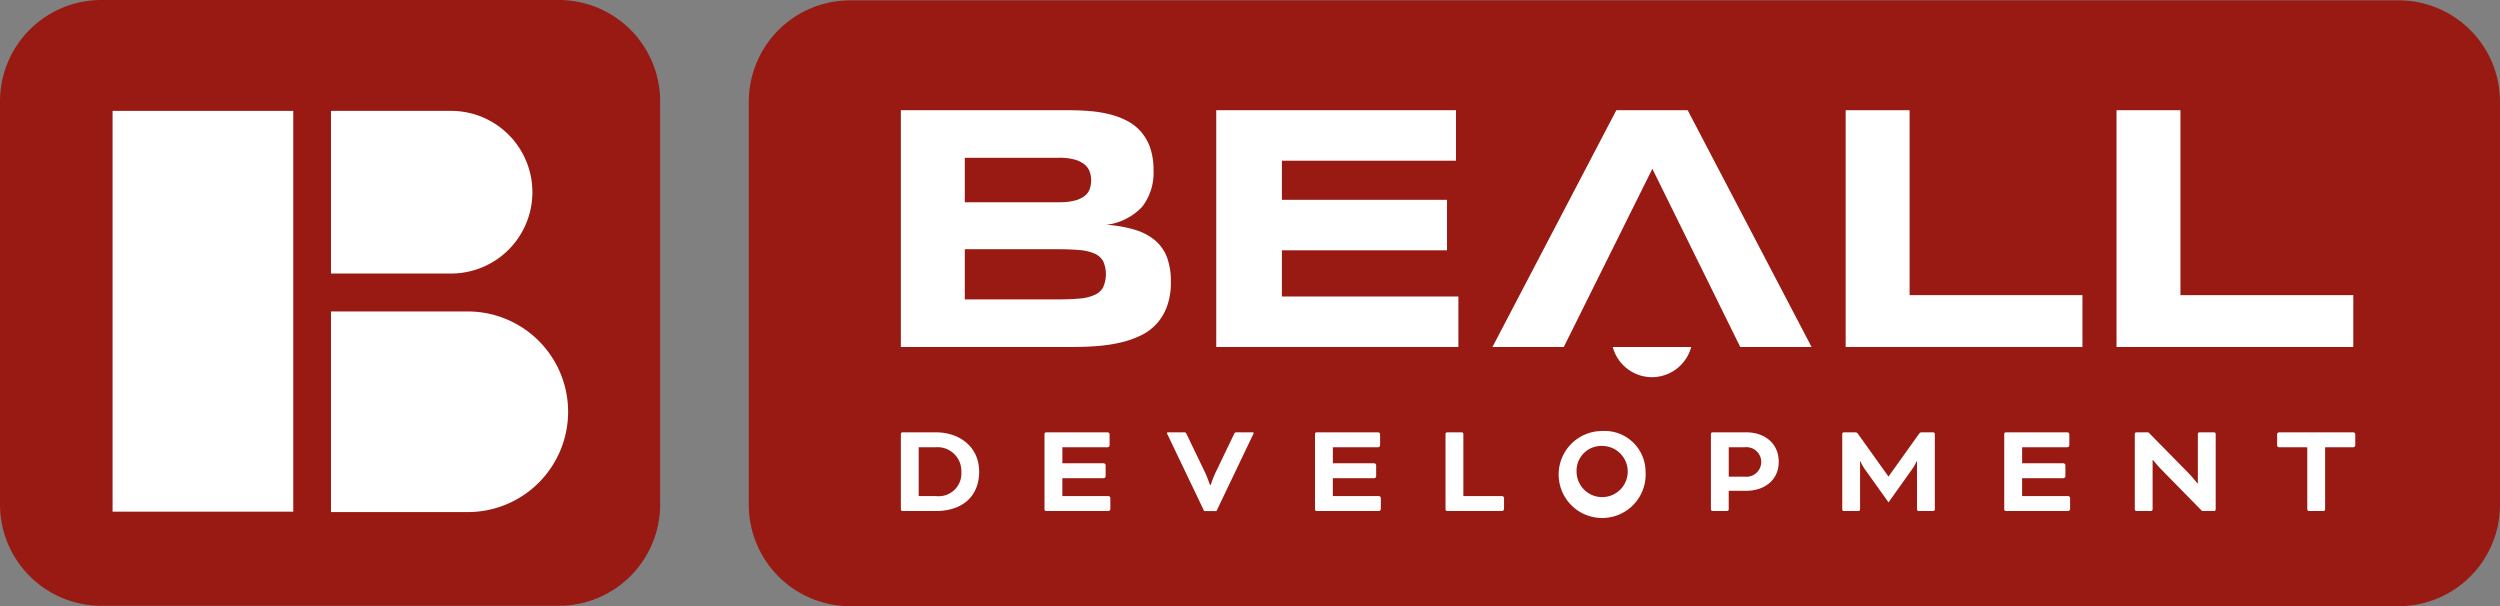 <svg xmlns="http://www.w3.org/2000/svg" xmlns:xlink="http://www.w3.org/1999/xlink" width="303.992" height="73.702" viewBox="0 0 303.992 73.702">
  <rect x="0" y="0" width="303.992" height="73.702" fill="#808080" stroke="none"/>
  <defs>
    <clipPath id="clip-path">
      <rect id="Rectangle_235" data-name="Rectangle 235" width="303.992" height="73.702" fill="none"/>
    </clipPath>
  </defs>
  <g id="Group_171" data-name="Group 171" transform="translate(0 0)">
    <g id="Group_171-2" data-name="Group 171" transform="translate(0 0)" clip-path="url(#clip-path)">
      <path id="Path_179" data-name="Path 179" d="M327.51.061H139.217a12.324,12.324,0,0,0-12.324,12.324V61.4a12.324,12.324,0,0,0,12.324,12.324H327.51A12.324,12.324,0,0,0,339.833,61.4V12.385A12.324,12.324,0,0,0,327.51.061" transform="translate(-35.841 -0.017)" fill="#981a13"/>
      <path id="Path_180" data-name="Path 180" d="M206.108,18.676h29.148v6.14H214.091v4.757h20.075v6.139H214.091v5.616H235.55v6.139H206.108Z" transform="translate(-58.215 -5.275)" fill="#fff"/>
      <path id="Path_181" data-name="Path 181" d="M278.075,62.472A4.948,4.948,0,0,1,273.3,58.8h9.541a4.947,4.947,0,0,1-4.77,3.671" transform="translate(-77.195 -16.608)" fill="#fff"/>
      <path id="Path_182" data-name="Path 182" d="M283.044,47.468,272.357,25.8,261.586,47.468h-8.675l15.066-28.792h8.675l15.066,28.792Z" transform="translate(-71.435 -5.275)" fill="#fff"/>
      <path id="Path_183" data-name="Path 183" d="M341.56,47.468H312.769V18.677h7.774V41.161H341.56Z" transform="translate(-88.342 -5.275)" fill="#fff"/>
      <path id="Path_184" data-name="Path 184" d="M387.458,47.468H358.667V18.677h7.774V41.161h21.018Z" transform="translate(-101.306 -5.275)" fill="#fff"/>
      <path id="Path_185" data-name="Path 185" d="M185.057,36.666a5.03,5.03,0,0,0-1.383-2.074,6.732,6.732,0,0,0-2.441-1.341,14.924,14.924,0,0,0-3.593-.639A7.16,7.16,0,0,0,182,30.422a6.7,6.7,0,0,0,1.383-4.452,8.156,8.156,0,0,0-.408-2.725,5.924,5.924,0,0,0-1.132-1.97,5.812,5.812,0,0,0-1.7-1.32,9.737,9.737,0,0,0-2.106-.786,15.018,15.018,0,0,0-2.379-.387q-1.247-.1-2.483-.105H152.66V47.468h20.892q1.613,0,3.122-.126a18.326,18.326,0,0,0,2.839-.45,11.384,11.384,0,0,0,2.431-.88,6.236,6.236,0,0,0,1.886-1.446,6.444,6.444,0,0,0,1.226-2.128,8.7,8.7,0,0,0,.44-2.913,8.475,8.475,0,0,0-.44-2.86M160.435,24.46H171.9a6.74,6.74,0,0,1,1.928.23,3.312,3.312,0,0,1,1.194.608,1.981,1.981,0,0,1,.608.87,3.288,3.288,0,0,1,0,2.074,1.851,1.851,0,0,1-.608.849,3.282,3.282,0,0,1-1.194.565,7.364,7.364,0,0,1-1.928.21H160.435Zm16.827,15.747a2.254,2.254,0,0,1-1.048.932,5.568,5.568,0,0,1-1.844.441q-1.131.105-2.7.1H160.435v-6.1h11.232q1.571,0,2.7.1a5.793,5.793,0,0,1,1.844.429,2.21,2.21,0,0,1,1.048.922,3.9,3.9,0,0,1,0,3.164" transform="translate(-43.119 -5.275)" fill="#fff"/>
      <path id="Path_186" data-name="Path 186" d="M152.852,82.83a.205.205,0,0,1-.191-.192V73.452a.205.205,0,0,1,.191-.191h4.035c3.029,0,5.295,1.866,5.295,4.784,0,2.887-1.914,4.785-5.263,4.785Zm1.978-7.751v5.933h2.09a2.764,2.764,0,0,0,3.094-2.967,2.89,2.89,0,0,0-3.126-2.966Z" transform="translate(-43.119 -20.693)" fill="#fff"/>
      <path id="Path_187" data-name="Path 187" d="M179.172,78.842v2.169h5.614a.271.271,0,0,1,.223.223v1.371a.271.271,0,0,1-.223.224h-7.592a.205.205,0,0,1-.191-.192V73.451a.205.205,0,0,1,.191-.191h7.5a.271.271,0,0,1,.223.224v1.371a.271.271,0,0,1-.223.223h-5.519v1.946h5.04a.27.27,0,0,1,.223.223v1.371a.27.27,0,0,1-.223.223Z" transform="translate(-49.995 -20.692)" fill="#fff"/>
      <path id="Path_188" data-name="Path 188" d="M202.36,78.076a14.144,14.144,0,0,1,.622,1.579h.1a14.14,14.14,0,0,1,.622-1.579l2.217-4.609c.1-.192.144-.207.335-.207h1.914c.1,0,.128.048.128.1a.794.794,0,0,1-.1.239l-4.418,9.234h-1.5l-4.418-9.234a.794.794,0,0,1-.1-.239c0-.047.032-.1.128-.1h1.914c.191,0,.239.016.335.207Z" transform="translate(-55.86 -20.692)" fill="#fff"/>
      <path id="Path_189" data-name="Path 189" d="M225.011,78.842v2.169h5.614a.271.271,0,0,1,.223.223v1.371a.271.271,0,0,1-.223.224h-7.592a.205.205,0,0,1-.191-.192V73.451a.205.205,0,0,1,.191-.191h7.5a.271.271,0,0,1,.224.224v1.371a.271.271,0,0,1-.224.223h-5.518v1.946h5.04a.27.27,0,0,1,.223.223v1.371a.27.27,0,0,1-.223.223Z" transform="translate(-62.942 -20.692)" fill="#fff"/>
      <path id="Path_190" data-name="Path 190" d="M247.131,81.011h4.721a.271.271,0,0,1,.224.223v1.371a.271.271,0,0,1-.224.223h-6.7a.205.205,0,0,1-.191-.192V73.451a.205.205,0,0,1,.191-.191h1.787a.205.205,0,0,1,.191.191Z" transform="translate(-69.19 -20.692)" fill="#fff"/>
      <path id="Path_191" data-name="Path 191" d="M274.705,77.982a5.29,5.29,0,1,1-5.279-4.945,4.979,4.979,0,0,1,5.279,4.945m-8.389,0a3.11,3.11,0,1,0,3.11-3.126,3.01,3.01,0,0,0-3.11,3.126" transform="translate(-74.609 -20.629)" fill="#fff"/>
      <path id="Path_192" data-name="Path 192" d="M290.126,82.83a.205.205,0,0,1-.191-.192V73.452a.205.205,0,0,1,.191-.191h4.083c2.313,0,3.972,1.387,3.972,3.588,0,2.217-1.723,3.525-3.972,3.525H292.1v2.264a.205.205,0,0,1-.191.192Zm1.978-7.751v3.573h1.93a1.8,1.8,0,1,0,0-3.573Z" transform="translate(-81.893 -20.693)" fill="#fff"/>
      <path id="Path_193" data-name="Path 193" d="M323.256,73.26a.205.205,0,0,1,.192.191v9.186a.206.206,0,0,1-.192.192H321.47a.206.206,0,0,1-.191-.192V76.785h-.048a5.185,5.185,0,0,1-.59,1.021l-2.824,3.971-2.839-3.971a5.527,5.527,0,0,1-.574-1.021h-.048v5.852a.206.206,0,0,1-.191.192H312.38a.206.206,0,0,1-.191-.192V73.451a.205.205,0,0,1,.191-.191h1.4a.365.365,0,0,1,.3.159l3.716,5.2h.032l3.716-5.2a.365.365,0,0,1,.3-.159Z" transform="translate(-88.178 -20.692)" fill="#fff"/>
      <path id="Path_194" data-name="Path 194" d="M341.812,78.842v2.169h5.614a.271.271,0,0,1,.223.223v1.371a.271.271,0,0,1-.223.224h-7.592a.205.205,0,0,1-.191-.192V73.451a.205.205,0,0,1,.191-.191h7.5a.271.271,0,0,1,.224.224v1.371a.271.271,0,0,1-.224.223h-5.518v1.946h5.04a.27.27,0,0,1,.223.223v1.371a.27.27,0,0,1-.223.223Z" transform="translate(-95.933 -20.692)" fill="#fff"/>
      <path id="Path_195" data-name="Path 195" d="M369.944,82.829l-4.88-4.976c-.51-.51-1.084-1.228-1.084-1.228h-.048v6.012a.205.205,0,0,1-.191.192h-1.787a.205.205,0,0,1-.191-.192V73.452a.206.206,0,0,1,.191-.192h1.467l4.832,4.912a16.148,16.148,0,0,1,1.117,1.292h.063V73.452a.206.206,0,0,1,.191-.192h1.787a.206.206,0,0,1,.192.192v9.186a.205.205,0,0,1-.192.192Z" transform="translate(-102.181 -20.692)" fill="#fff"/>
      <path id="Path_196" data-name="Path 196" d="M386.106,75.079a.27.27,0,0,1-.223-.223V73.484a.27.27,0,0,1,.223-.223h9.059a.27.27,0,0,1,.222.223v1.371a.27.27,0,0,1-.222.223H391.72v7.559a.206.206,0,0,1-.192.192h-1.786a.206.206,0,0,1-.192-.192V75.079Z" transform="translate(-108.993 -20.693)" fill="#fff"/>
      <path id="Path_197" data-name="Path 197" d="M67.948,0H12.325A12.325,12.325,0,0,0,0,12.325V61.337A12.325,12.325,0,0,0,12.325,73.662H67.948A12.325,12.325,0,0,0,80.272,61.337V12.325A12.325,12.325,0,0,0,67.948,0" transform="translate(0 0)" fill="#981a13"/>
      <path id="Path_198" data-name="Path 198" d="M56.092,18.789h14.6a9.889,9.889,0,0,1,0,19.778h-14.6Z" transform="translate(-15.843 -5.307)" fill="#fff"/>
      <rect id="Rectangle_234" data-name="Rectangle 234" width="21.971" height="48.734" transform="translate(13.689 13.482)" fill="#fff"/>
      <path id="Path_199" data-name="Path 199" d="M84.925,64.976a12.2,12.2,0,0,1-12.2,12.2H56.093V52.781H72.729A12.2,12.2,0,0,1,84.925,64.976Z" transform="translate(-15.844 -14.908)" fill="#fff"/>
    </g>
  </g>
</svg>
